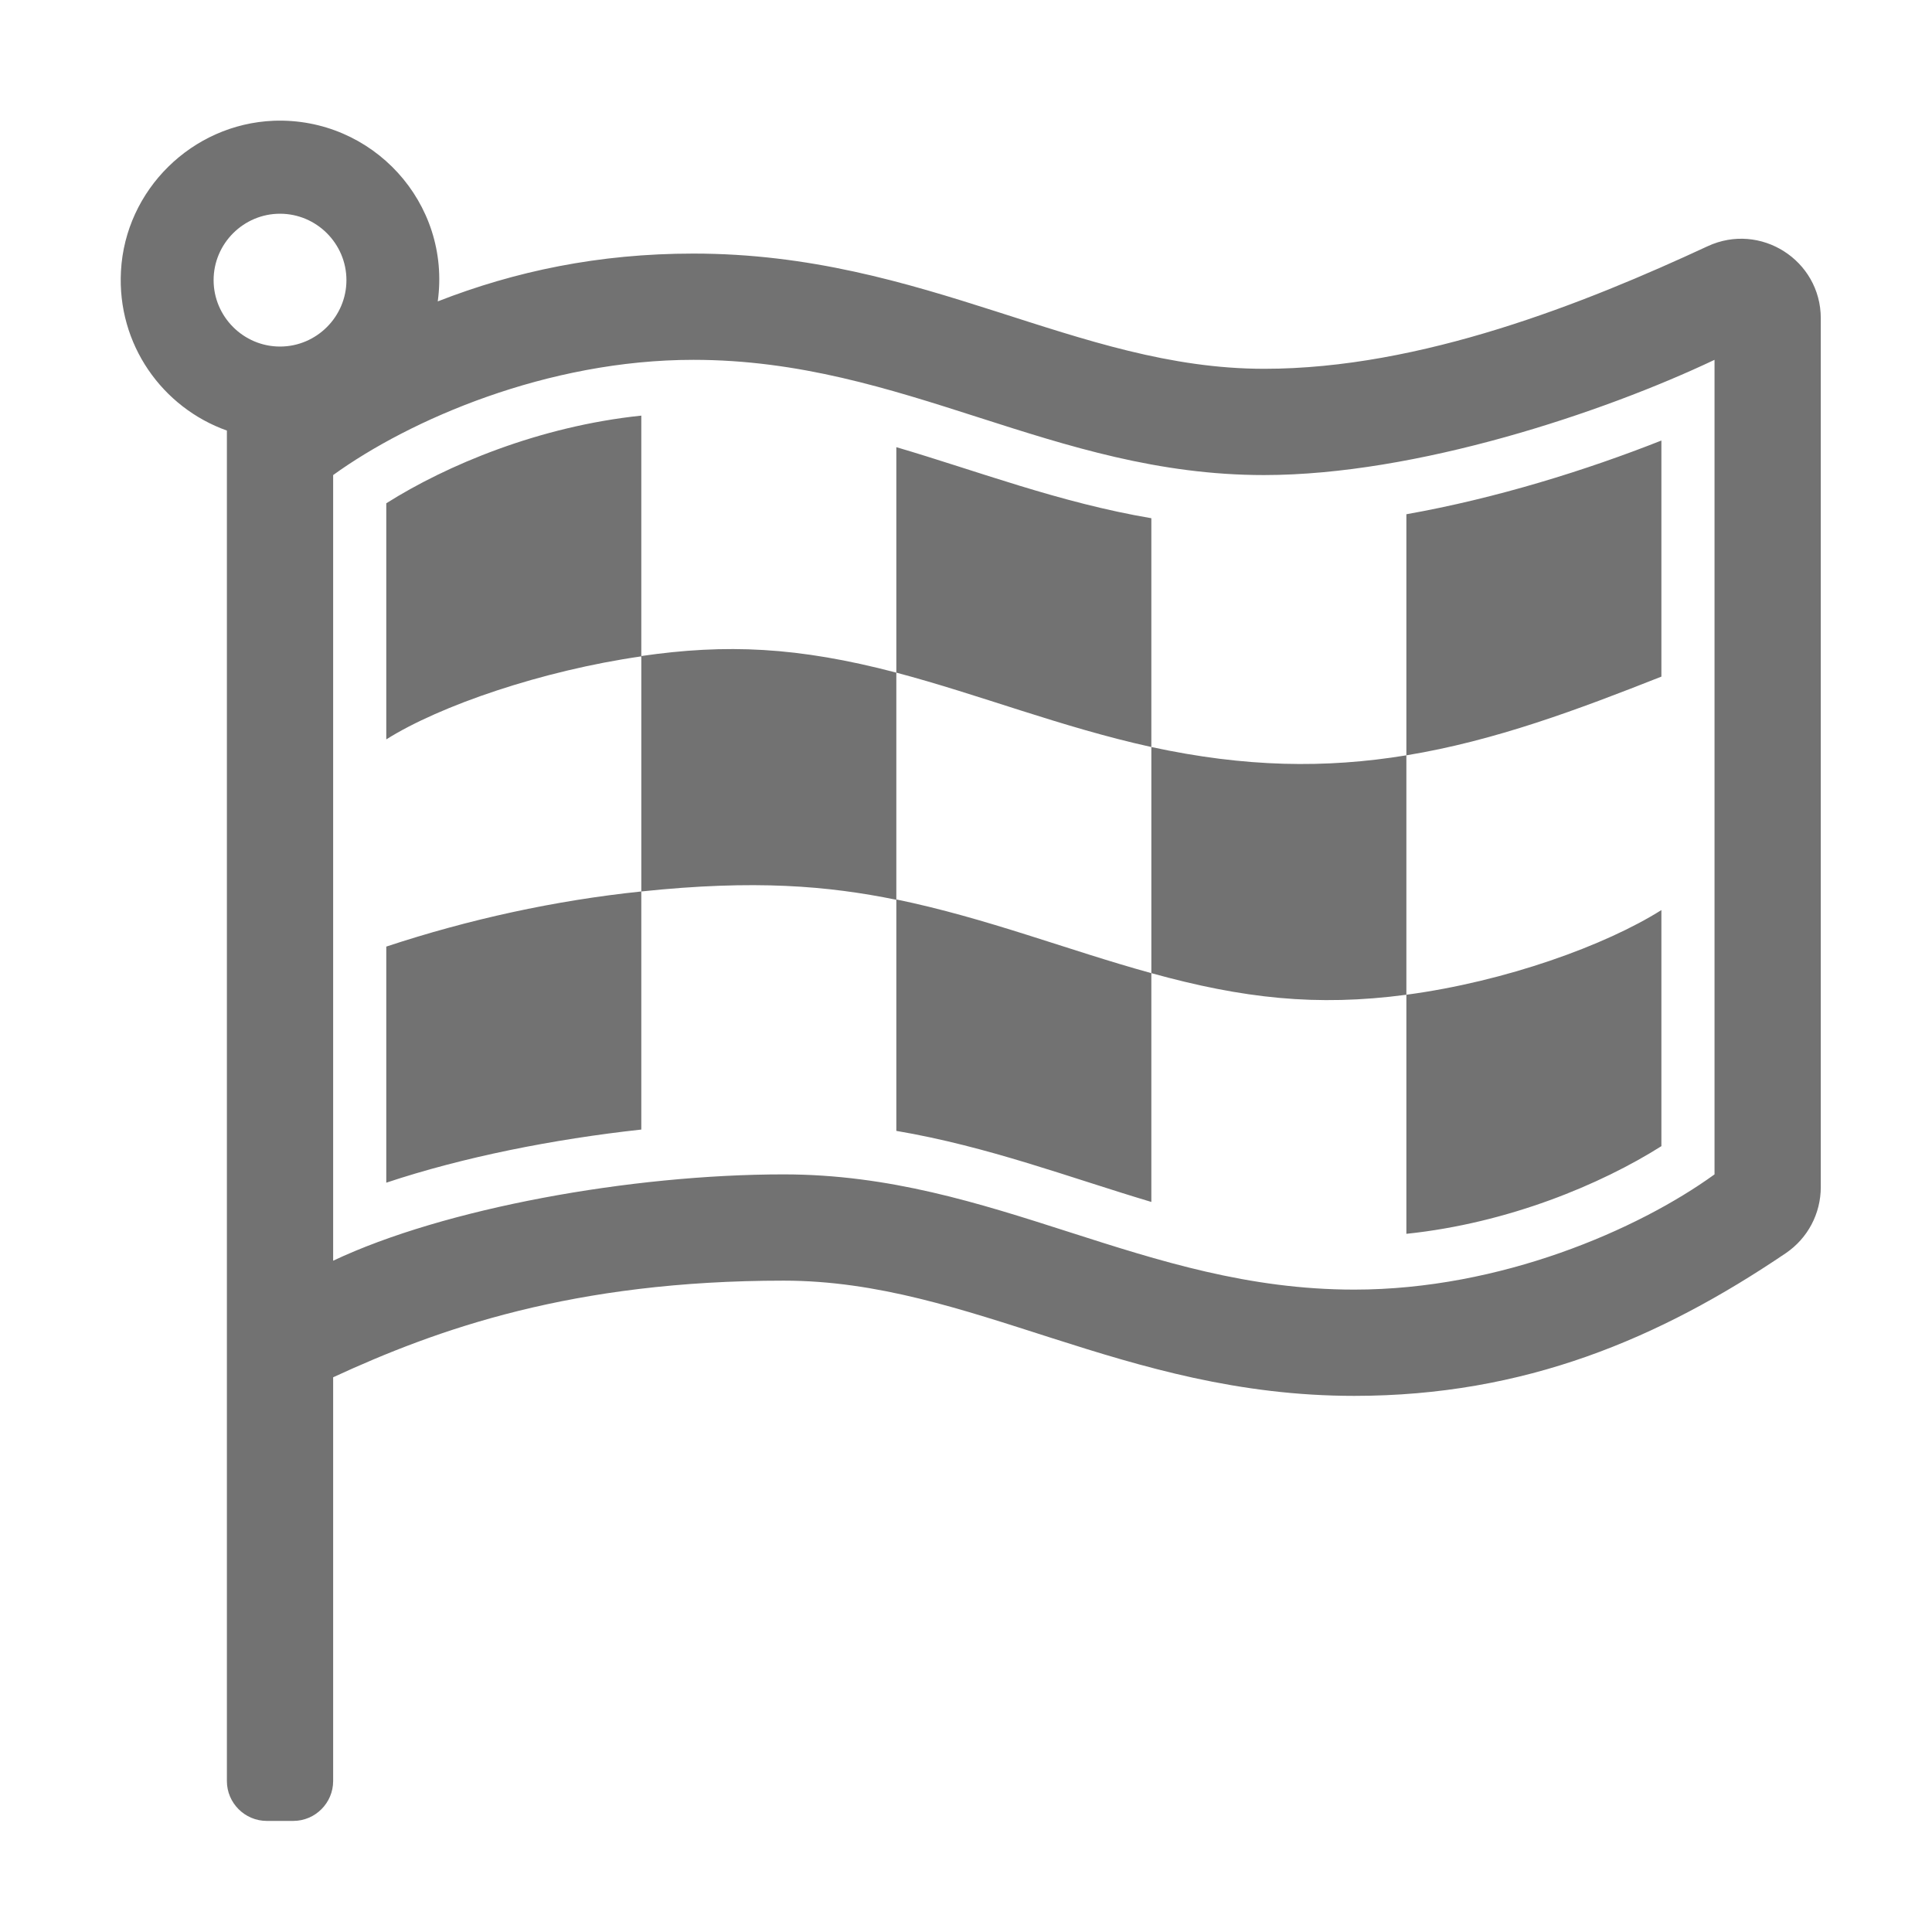 ﻿<?xml version='1.0' encoding='UTF-8'?>
<svg viewBox="-1.998 -2 32 32" xmlns="http://www.w3.org/2000/svg">
  <g transform="matrix(0.055, 0, 0, 0.055, 0, 0)">
    <path d="M464, 96.3C441.5, 105.2 414.3, 113.7 387.2, 118.5L387.2, 191.1C414, 186.7 438.9, 177.3 464, 167.4zM464, 308.8L464, 237.7C447.2, 248.3 417.2, 259.2 387.2, 263.2L387.2, 335.2C417.9, 332 445.8, 320.3 464, 308.8zM80, 186.3C96.2, 176.1 126.9, 165.6 156.8, 161.3L156.8, 88.8C126.1, 92 98.2, 103.7 80, 115.2zM80, 319.8C103.1, 312.1 130.3, 306.7 156.8, 303.8L156.8, 232.1C130.8, 234.8 104.8, 240.5 80, 248.7zM310.4, 256.7C285.3, 249.8 260.8, 240.1 233.6, 234.5L233.6, 304.2C261.3, 308.9 285.6, 318.2 310.4, 325.6L310.4, 256.7C337.9, 264.3 360.1, 266.8 387.2, 263.2L387.2, 191.1C362.8, 195.1 338.6, 194.7 310.4, 188.6zM477.9, 37.8C441.1, 54.9 391.6, 74.7 344.4, 74.7C287.7, 74.7 242.4, 40 172.5, 40C144, 40 118.8, 45.3 95.5, 54.4C99.6, 24.7 75.8, -1.1 46.1, 0C21.5, 1 1.4, 20.8 0.1, 45.3C-1.1, 67.4 12.6, 86.4 32, 93.3L32, 500C32, 506.6 37.4, 512 44, 512L52, 512C58.6, 512 64, 506.6 64, 500L64, 378.4C95.4, 363.9 136.1, 349.3 199.7, 349.3C256.3, 349.3 301.6, 384 371.5, 384C422.8, 384 463.4, 366.8 501.5, 341C508.1, 336.5 512, 329.1 512, 321.1L512, 59.5C512, 42 493.8, 30.4 477.9, 37.8zM48, 68C37, 68 28, 59 28, 48C28, 37 37, 28 48, 28C59, 28 68, 37 68, 48C68, 59 59, 68 48, 68zM480, 317.3C456.9, 334 415.5, 352 371.5, 352C307.9, 352 263.3, 317.3 199.7, 317.3C153.7, 317.3 97.4, 327.5 64, 343.3L64, 106.7C87.1, 90 128.5, 72 172.5, 72C236.1, 72 280.7, 106.7 344.3, 106.7C390.2, 106.7 446.5, 87.9 480, 72zM310.4, 119.7C282.7, 115 258.1, 105.5 233.6, 98.3L233.6, 166.2C258.9, 172.9 283.2, 182.6 310.4, 188.6zM156.8, 161.2L156.8, 232.1C191, 228.5 213, 230.4 233.6, 234.6L233.6, 166.2C203.9, 158.4 182.3, 157.5 156.8, 161.2z" fill="#727272" fill-opacity="1" class="Black" />
  </g>
</svg>